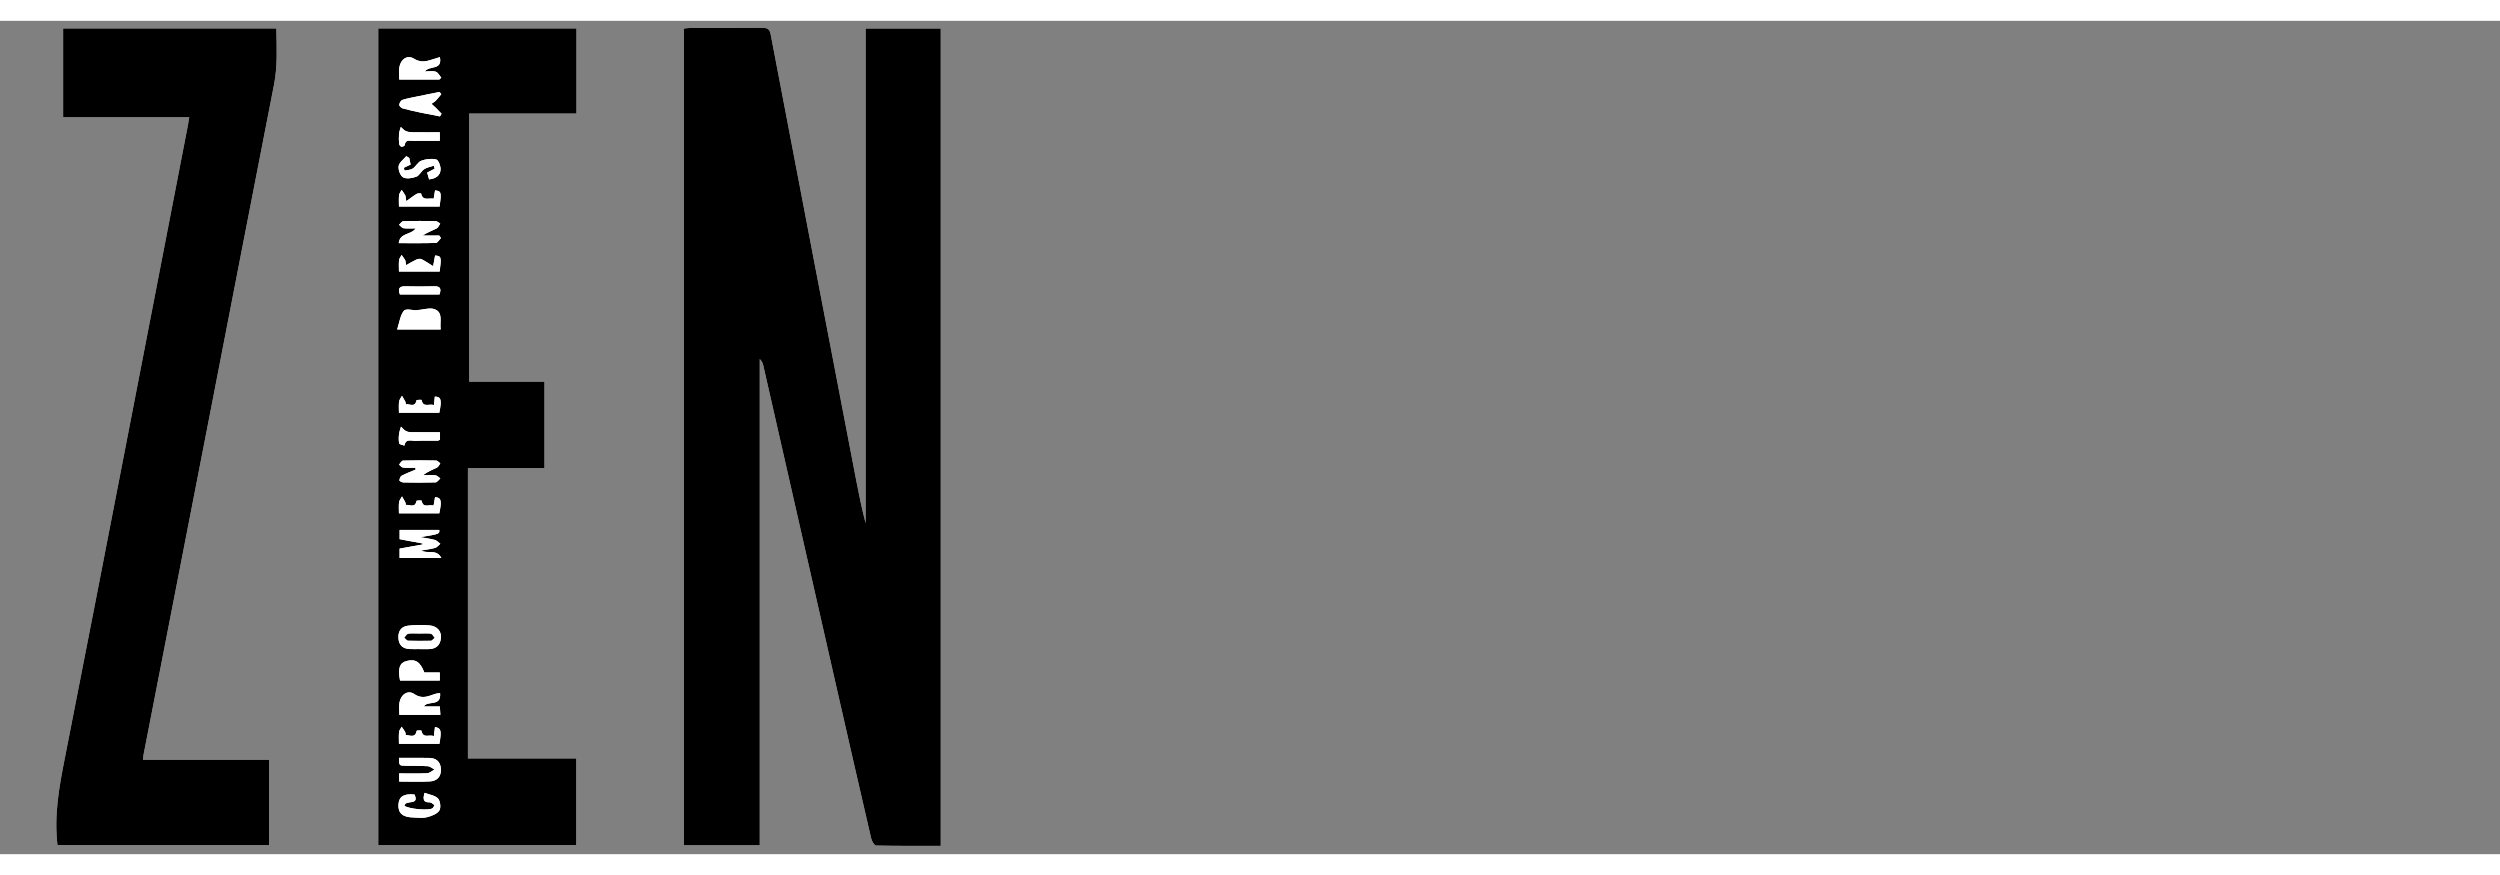 <svg xmlns="http://www.w3.org/2000/svg" width="100" height="35" viewBox="0 0 600 200">
<rect x="0" y="0" width="600" height="200" fill="#808080" stroke="none"/>
<g>
	<path fill="#FFFFFF" d="M225.777,198.004c0-65.545,0-130.864,0-196.156c-6.062,0-11.963,0-18.012,0c0,39.678,0,79.219,0,118.759
		c-0.921-3.449-1.618-6.911-2.286-10.378c-6.854-35.661-13.713-71.322-20.521-106.992c-0.259-1.359-0.878-1.557-2.053-1.547
		c-5.801,0.044-11.6,0.017-17.4,0.027c-0.451,0.001-0.902,0.096-1.355,0.147c0,65.399,0,130.67,0,195.986c6.058,0,12.014,0,18.19,0
		c0-39.007,0-77.844,0-116.682c0.546,0.508,0.742,1.059,0.87,1.625c5.912,25.972,11.815,51.946,17.729,77.918
		c2.692,11.822,5.392,23.644,8.138,35.453c0.155,0.668,0.756,1.751,1.171,1.761C215.414,198.046,220.587,198.004,225.777,198.004z"
		/>
	<path fill="#FFFFFF" d="M13.796,197.838c16.991,0,33.919,0,50.792,0c0-6.895,0-13.605,0-20.479c-10.189,0-20.198,0-30.276,0
		c0.055-0.508,0.066-0.845,0.13-1.173c5.234-26.875,10.479-53.749,15.709-80.625c5.204-26.743,10.369-53.494,15.609-80.229
		c0.885-4.516,0.636-9.006,0.553-13.501c-17.22,0-34.175,0-51.159,0c0,7.108,0,14.094,0,21.299c10.11,0,20.097,0,30.27,0
		c-0.152,0.902-0.25,1.565-0.377,2.222c-4.976,25.676-9.944,51.354-14.934,77.027c-4.833,24.871-9.655,49.745-14.554,74.604
		C14.209,183.819,12.942,190.637,13.796,197.838z"/>
	<path fill="#FFFFFF" d="M90.786,197.835c16,0,31.779,0,47.512,0c0-6.971,0-13.756,0-20.805c-8.779,0-17.396,0-25.999,0
		c0-23.345,0-46.422,0-69.688c6.217,0,12.262,0,18.368,0c0-6.956,0-13.724,0-20.732c-6.11,0-12.074,0-18.074,0
		c0-21.555,0-42.867,0-64.364c8.628,0,17.13,0,25.75,0c0-6.908,0-13.63,0-20.42c-15.894,0-31.681,0-47.558,0
		C90.786,67.206,90.786,132.467,90.786,197.835z"/>
	<path fill-rule="evenodd" clip-rule="evenodd" d="M225.777,198.004c-5.19,0-10.363,0.042-15.53-0.079
		c-0.415-0.01-1.016-1.093-1.171-1.761c-2.746-11.81-5.445-23.631-8.138-35.453c-5.913-25.972-11.816-51.946-17.729-77.918
		c-0.128-0.566-0.324-1.117-0.87-1.625c0,38.838,0,77.675,0,116.682c-6.177,0-12.133,0-18.19,0c0-65.316,0-130.587,0-195.986
		c0.453-0.051,0.904-0.146,1.355-0.147c5.801-0.01,11.6,0.018,17.4-0.027c1.175-0.009,1.794,0.188,2.053,1.547
		c6.809,35.67,13.667,71.331,20.521,106.992c0.668,3.467,1.365,6.929,2.286,10.378c0-39.54,0-79.081,0-118.759
		c6.049,0,11.95,0,18.012,0C225.777,67.14,225.777,132.459,225.777,198.004z"/>
	<path fill-rule="evenodd" clip-rule="evenodd" d="M13.796,197.838c-0.854-7.201,0.414-14.019,1.762-20.856
		c4.899-24.858,9.721-49.732,14.554-74.604c4.989-25.673,9.958-51.351,14.934-77.027c0.127-0.657,0.225-1.32,0.377-2.222
		c-10.173,0-20.159,0-30.27,0c0-7.205,0-14.191,0-21.299c16.984,0,33.939,0,51.159,0c0.083,4.496,0.332,8.986-0.553,13.501
		C60.52,42.066,55.354,68.817,50.15,95.561c-5.229,26.876-10.475,53.75-15.709,80.625c-0.064,0.328-0.075,0.665-0.13,1.173
		c10.079,0,20.087,0,30.276,0c0,6.874,0,13.585,0,20.479C47.715,197.838,30.787,197.838,13.796,197.838z"/>
	<path fill-rule="evenodd" clip-rule="evenodd" d="M90.786,197.835c0-65.368,0-130.629,0-196.008c15.877,0,31.665,0,47.558,0
		c0,6.79,0,13.512,0,20.42c-8.62,0-17.122,0-25.75,0c0,21.497,0,42.809,0,64.364c6,0,11.963,0,18.074,0c0,7.008,0,13.776,0,20.732
		c-6.105,0-12.15,0-18.368,0c0,23.266,0,46.343,0,69.688c8.602,0,17.219,0,25.999,0c0,7.049,0,13.834,0,20.805
		C122.564,197.835,106.786,197.835,90.786,197.835z M100.823,123.916c4.668-0.751,4.668-0.751,4.609-1.733c-3.17,0-6.341,0-9.524,0
		c0,0.813,0,1.515,0,2.219c1.941,0.364,3.731,0.701,5.521,1.037c0,0.078,0,0.157,0,0.235c-1.848,0.333-3.695,0.666-5.528,0.996
		c0,0.848,0,1.544,0,2.254c3.326,0,6.499,0,10.018,0c-1.153-2.288-3.314-0.896-4.828-1.804c1.236-0.217,2.315-0.321,3.338-0.62
		c0.474-0.139,0.838-0.653,1.253-0.996c-0.442-0.317-0.841-0.783-1.333-0.923C103.328,124.29,102.258,124.174,100.823,123.916z
		 M105.767,74.071c-0.289-1.873,0.686-4.029-1.465-4.859c-1.135-0.438-2.652,0.115-4.501,0.262c-0.65,0-2.394-0.471-2.858,0.1
		c-0.896,1.1-1.07,2.789-1.629,4.497C99.126,74.071,102.288,74.071,105.767,74.071z M105.577,8.705
		c-0.426,0.135-0.672,0.222-0.922,0.291c-1.745,0.479-3.299,1.352-5.296,0.092c-1.609-1.015-3.229,0.165-3.52,2.101
		c-0.136,0.909-0.023,1.855-0.023,2.897c3.325,0,6.486,0,9.648,0c0.149-0.152,0.297-0.305,0.447-0.458
		c-0.433-0.493-0.78-1.237-1.318-1.419c-0.729-0.246-1.603-0.061-2.658-0.061C103.146,10.624,106.196,11.985,105.577,8.705z
		 M99.722,107.261c0.006,0.147,0.012,0.296,0.019,0.444c-1.118,0.476-2.264,0.898-3.335,1.462c-0.313,0.165-0.511,0.724-0.558,1.126
		c-0.015,0.135,0.6,0.489,0.931,0.495c2.579,0.044,5.162,0.068,7.74-0.016c0.397-0.014,0.775-0.617,1.162-0.947
		c-0.383-0.262-0.747-0.703-1.154-0.748c-0.993-0.109-2.005-0.036-3.01-0.036c1.129-0.876,2.274-1.288,3.36-1.821
		c0.349-0.172,0.54-0.667,0.802-1.013c-0.34-0.237-0.677-0.674-1.022-0.682c-2.647-0.055-5.297-0.061-7.943,0.02
		c-0.324,0.011-0.629,0.625-0.944,0.959c0.322,0.252,0.626,0.688,0.97,0.722C97.724,107.324,98.726,107.261,99.722,107.261z
		 M105.62,161.324c-0.507,0.087-0.842,0.106-1.151,0.205c-1.668,0.537-3.13,1.358-5.044,0.041c-1.538-1.059-3.248,0.121-3.554,2.05
		c-0.153,0.962-0.027,1.969-0.027,2.955c3.367,0,6.529,0,9.845,0c-0.042-0.702-0.077-1.272-0.123-2.025c-1.429,0-2.699,0-3.847,0
		C102.616,163.019,105.941,164.75,105.62,161.324z M99.779,49.812c-1.208,1.665-3.788,0.989-4.083,3.544
		c3.093,0,6.01,0.049,8.921-0.054c0.418-0.015,0.812-0.76,1.217-1.168c-0.14-0.202-0.279-0.404-0.419-0.605
		c-1.333,0-2.666,0-3.998,0c1.138-0.746,2.3-1.149,3.382-1.705c0.385-0.198,0.58-0.767,0.861-1.167
		c-0.366-0.205-0.729-0.581-1.099-0.588c-2.585-0.05-5.174-0.059-7.758,0.017c-0.354,0.01-0.693,0.562-1.039,0.864
		c0.365,0.288,0.702,0.765,1.101,0.824C97.72,49.9,98.607,49.812,99.779,49.812z M95.75,176.893
		c0.048,1.833,0.047,1.851,1.442,1.884c1.835,0.042,3.674-0.007,5.502,0.116c0.545,0.036,1.06,0.519,1.588,0.796
		c-0.581,0.31-1.15,0.857-1.745,0.886c-2.224,0.106-4.456,0.043-6.742,0.043c0,0.761,0,1.326,0,1.953
		c2.545,0,4.985,0.101,7.413-0.034c1.746-0.098,2.714-1.217,2.607-3.01c-0.101-1.688-1.107-2.594-2.787-2.623
		C100.66,176.861,98.289,176.893,95.75,176.893z M100.719,150.776c0,0.007,0,0.013,0,0.018c0.682,0,1.363,0.001,2.045,0
		c1.759-0.004,2.858-0.819,3.053-2.611c0.181-1.675-0.895-2.946-2.803-3.092c-1.689-0.129-3.417-0.129-5.096,0.074
		c-1.667,0.202-2.417,1.366-2.292,3.062c0.122,1.646,1.065,2.44,2.64,2.54C99.08,150.819,99.901,150.776,100.719,150.776z
		 M97.058,188.373c0.26-1.539,3.669,0.087,2.43-2.689c-2.568-0.258-3.737,0.47-3.861,2.382c-0.133,2.072,0.998,3.077,3.549,3.126
		c1.087,0.021,2.226,0.206,3.248-0.053c1.092-0.275,2.414-0.75,2.995-1.583c0.446-0.64,0.263-2.314-0.298-2.911
		c-0.726-0.773-2.105-0.934-3.229-1.366c-0.52,1.76-0.121,2.316,1.2,2.285c0.381-0.009,0.797,0.357,1.133,0.631
		c0.049,0.04-0.188,0.612-0.411,0.776C102.94,189.612,98.038,189.162,97.058,188.373z M105.914,17.595
		c-0.153-0.177-0.306-0.354-0.458-0.531c-1.707,0.348-3.415,0.688-5.119,1.045c-1.262,0.265-2.542,0.481-3.765,0.871
		c-0.357,0.114-0.708,0.733-0.756,1.157c-0.03,0.264,0.461,0.767,0.802,0.864c1.435,0.407,2.896,0.721,4.356,1.031
		c1.532,0.325,3.072,0.606,4.609,0.907c0.13-0.212,0.261-0.423,0.392-0.635c-0.447-0.47-0.884-0.95-1.344-1.407
		c-0.346-0.344-0.721-0.657-1.083-0.984c0.348-0.241,0.743-0.437,1.033-0.734C105.06,18.685,105.473,18.126,105.914,17.595z
		 M96.006,158.33c3.138,0,6.297,0,9.547,0c0-0.678,0-1.242,0-1.946c-1.353,0-2.563,0-3.717,0c-0.996-2.579-2.157-3.295-4.266-2.738
		C95.898,154.087,95.453,155.372,96.006,158.33z M98.228,32.925c-0.238-0.152-0.476-0.304-0.713-0.457
		c-0.654,0.791-1.711,1.518-1.848,2.389c-0.137,0.869,0.402,2.339,1.095,2.714c0.81,0.438,2.188,0.194,3.165-0.169
		c0.744-0.276,1.165-1.326,1.882-1.799c0.662-0.437,1.527-0.564,2.302-0.828c0.071,0.235,0.142,0.469,0.212,0.704
		c-0.564,0.295-1.129,0.591-1.807,0.945c0.153,0.53,0.31,1.078,0.468,1.626c1.658-0.171,2.713-0.954,2.757-2.407
		c0.024-0.819-0.508-2.231-1.048-2.37c-1.107-0.284-2.468-0.109-3.57,0.296c-0.812,0.298-1.304,1.376-2.081,1.892
		c-0.53,0.351-1.305,0.333-1.971,0.48c-0.044-0.228-0.088-0.456-0.133-0.684c0.512-0.241,1.023-0.482,1.604-0.756
		C98.434,33.961,98.331,33.443,98.228,32.925z M104.146,92.211c-1.179-0.38-2.636,0.702-2.962-1.229
		c-0.009-0.049-1.198-0.033-1.218,0.074c-0.361,1.845-1.624,0.833-2.541,0.978c-0.073-0.313-0.082-0.527-0.172-0.699
		c-0.241-0.459-0.517-0.9-0.778-1.349c-0.243,0.464-0.631,0.907-0.698,1.395c-0.116,0.843-0.032,1.714-0.032,2.678
		c3.408,0,6.56,0,9.689,0c0.633-3.116,0.438-3.826-1.076-3.879C104.298,90.762,104.236,91.35,104.146,92.211z M105.427,118.207
		c0.654-3.053,0.454-3.804-1.016-3.886c-0.109,0.628-0.219,1.26-0.351,2.015c-1.072-0.366-2.528,0.761-2.865-1.185
		c-0.011-0.061-1.205-0.052-1.224,0.045c-0.352,1.824-1.609,0.869-2.537,0.991c-0.076-0.301-0.091-0.511-0.179-0.684
		c-0.238-0.463-0.508-0.91-0.765-1.363c-0.249,0.457-0.645,0.896-0.712,1.379c-0.118,0.845-0.033,1.717-0.033,2.688
		C99.141,118.207,102.293,118.207,105.427,118.207z M105.469,173.507c0.531-3.226,0.402-3.722-1.074-4.024
		c-0.08,0.646-0.16,1.286-0.271,2.192c-1.092-0.487-2.596,0.697-2.978-1.325c-0.013-0.069-1.107-0.065-1.124,0.018
		c-0.373,1.864-1.604,1.083-2.635,1.023c-0.058-0.314-0.046-0.541-0.142-0.704c-0.256-0.439-0.56-0.853-0.844-1.275
		c-0.218,0.42-0.578,0.824-0.625,1.263c-0.098,0.908-0.03,1.835-0.03,2.833C99.162,173.507,102.268,173.507,105.469,173.507z
		 M97.513,43.279c-0.187-1.043-0.172-1.267-0.265-1.426c-0.258-0.44-0.56-0.853-0.845-1.276c-0.219,0.417-0.58,0.82-0.626,1.256
		c-0.098,0.908-0.03,1.835-0.03,2.731c3.474,0,6.632,0,9.77,0c0.462-3.449,0.397-3.673-1.105-3.877
		c-0.105,0.636-0.211,1.273-0.33,1.993c-1.168-0.224-2.608,0.642-3.013-1.233c-0.012-0.057-0.762-0.092-1.046,0.074
		C99.268,41.96,98.581,42.517,97.513,43.279z M95.747,60.164c3.481,0,6.642,0,9.777,0c0.447-3.535,0.394-3.712-1.104-3.844
		c-0.116,0.634-0.231,1.271-0.466,2.566c-1.13-0.696-1.929-1.264-2.799-1.686c-0.317-0.154-0.849-0.065-1.202,0.093
		c-0.8,0.358-1.549,0.829-2.489,1.348c-0.14-0.805-0.123-1.031-0.217-1.191c-0.257-0.437-0.562-0.845-0.848-1.265
		c-0.218,0.415-0.574,0.813-0.624,1.248C95.677,58.291,95.747,59.17,95.747,60.164z M105.602,98.737
		c-2.48,0-4.718,0.016-6.957-0.014c-0.434-0.005-0.918-0.097-1.285-0.311c-0.428-0.249-0.754-0.675-1.124-1.024
		c-0.164,0.602-0.404,1.196-0.471,1.808c-0.081,0.738-0.129,1.522,0.05,2.223c0.068,0.265,0.814,0.354,1.25,0.524
		c0.295-1.779,1.693-1.09,2.688-1.137c1.762-0.084,3.529-0.027,5.294-0.049c0.179-0.002,0.356-0.14,0.553-0.223
		C105.602,99.985,105.602,99.469,105.602,98.737z M105.553,26.749c-2.306,0-4.474,0.018-6.642-0.013
		c-0.517-0.007-1.076-0.077-1.535-0.292c-0.448-0.209-0.791-0.64-1.179-0.974c-0.15,0.545-0.385,1.083-0.432,1.637
		c-0.069,0.812-0.05,1.639,0.029,2.45c0.025,0.25,0.341,0.62,0.573,0.662c0.24,0.043,0.763-0.223,0.779-0.391
		c0.141-1.439,1.219-1.004,2.009-1.02c2.1-0.04,4.201-0.013,6.397-0.013C105.553,28.049,105.553,27.485,105.553,26.749z
		 M105.475,65.673c0.469-1.328,0.26-2.005-1.265-1.962c-2.311,0.066-4.624,0.062-6.935,0.002c-1.462-0.038-1.824,0.558-1.296,1.96
		C99.125,65.673,102.29,65.673,105.475,65.673z"/>
	<path fill-rule="evenodd" clip-rule="evenodd" fill="#FFFFFF" d="M100.823,123.916c1.436,0.258,2.505,0.374,3.526,0.665
		c0.492,0.14,0.891,0.605,1.333,0.923c-0.415,0.343-0.779,0.857-1.253,0.996c-1.023,0.299-2.103,0.403-3.338,0.62
		c1.514,0.907,3.675-0.484,4.828,1.804c-3.519,0-6.692,0-10.018,0c0-0.71,0-1.406,0-2.254c1.833-0.33,3.68-0.663,5.528-0.996
		c0-0.078,0-0.157,0-0.235c-1.79-0.336-3.579-0.673-5.521-1.037c0-0.704,0-1.405,0-2.219c3.183,0,6.354,0,9.524,0
		C105.491,123.165,105.491,123.165,100.823,123.916z"/>
	<path fill-rule="evenodd" clip-rule="evenodd" fill="#FFFFFF" d="M105.767,74.071c-3.479,0-6.64,0-10.454,0
		c0.559-1.708,0.732-3.397,1.629-4.497c0.465-0.571,2.208-0.1,2.858-0.1c1.849-0.146,3.366-0.699,4.501-0.262
		C106.453,70.042,105.478,72.198,105.767,74.071z"/>
	<path fill-rule="evenodd" clip-rule="evenodd" fill="#FFFFFF" d="M105.577,8.705c0.619,3.281-2.432,1.919-3.643,3.443
		c1.055,0,1.93-0.185,2.658,0.061c0.538,0.182,0.886,0.926,1.318,1.419c-0.149,0.153-0.298,0.306-0.447,0.458
		c-3.162,0-6.323,0-9.648,0c0-1.042-0.112-1.988,0.023-2.897c0.291-1.937,1.911-3.116,3.52-2.101
		c1.997,1.26,3.551,0.388,5.296-0.092C104.905,8.926,105.151,8.839,105.577,8.705z"/>
	<path fill-rule="evenodd" clip-rule="evenodd" fill="#FFFFFF" d="M99.722,107.261c-0.996,0-1.998,0.063-2.983-0.035
		c-0.344-0.034-0.648-0.47-0.97-0.722c0.314-0.334,0.62-0.948,0.944-0.959c2.646-0.08,5.295-0.074,7.943-0.02
		c0.345,0.008,0.682,0.444,1.022,0.682c-0.262,0.346-0.453,0.841-0.802,1.013c-1.085,0.533-2.23,0.945-3.36,1.821
		c1.004,0,2.017-0.073,3.01,0.036c0.407,0.045,0.771,0.486,1.154,0.748c-0.387,0.33-0.765,0.934-1.162,0.947
		c-2.578,0.084-5.161,0.06-7.74,0.016c-0.331-0.006-0.946-0.36-0.931-0.495c0.047-0.402,0.245-0.961,0.558-1.126
		c1.071-0.563,2.217-0.986,3.335-1.462C99.734,107.557,99.728,107.408,99.722,107.261z"/>
	<path fill-rule="evenodd" clip-rule="evenodd" fill="#FFFFFF" d="M105.62,161.324c0.321,3.426-3.003,1.694-3.9,3.226
		c1.147,0,2.418,0,3.847,0c0.045,0.753,0.08,1.323,0.123,2.025c-3.316,0-6.479,0-9.845,0c0-0.986-0.126-1.993,0.027-2.955
		c0.306-1.929,2.016-3.108,3.554-2.05c1.915,1.317,3.376,0.496,5.044-0.041C104.778,161.431,105.113,161.411,105.62,161.324z"/>
	<path fill-rule="evenodd" clip-rule="evenodd" fill="#FFFFFF" d="M99.779,49.812c-1.171,0-2.059,0.089-2.916-0.039
		c-0.399-0.059-0.735-0.537-1.101-0.824c0.346-0.301,0.684-0.854,1.039-0.864c2.584-0.076,5.173-0.067,7.758-0.017
		c0.37,0.007,0.733,0.383,1.099,0.588c-0.281,0.4-0.476,0.969-0.861,1.167c-1.083,0.556-2.244,0.959-3.382,1.705
		c1.333,0,2.666,0,3.998,0c0.14,0.202,0.28,0.404,0.419,0.605c-0.405,0.408-0.798,1.153-1.217,1.168
		c-2.911,0.103-5.828,0.054-8.921,0.054C95.991,50.8,98.57,51.476,99.779,49.812z"/>
	<path fill-rule="evenodd" clip-rule="evenodd" fill="#FFFFFF" d="M95.75,176.893c2.539,0,4.91-0.031,7.279,0.011
		c1.68,0.029,2.686,0.935,2.787,2.623c0.107,1.793-0.861,2.912-2.607,3.01c-2.427,0.135-4.868,0.034-7.413,0.034
		c0-0.627,0-1.192,0-1.953c2.286,0,4.518,0.063,6.742-0.043c0.595-0.028,1.164-0.576,1.745-0.886
		c-0.528-0.277-1.043-0.76-1.588-0.796c-1.828-0.123-3.667-0.074-5.502-0.116C95.797,178.743,95.798,178.726,95.75,176.893z"/>
	<path fill-rule="evenodd" clip-rule="evenodd" fill="#FFFFFF" d="M100.719,150.776c-0.817,0-1.639,0.043-2.453-0.009
		c-1.575-0.1-2.518-0.895-2.64-2.54c-0.125-1.696,0.625-2.86,2.292-3.062c1.679-0.203,3.406-0.203,5.096-0.074
		c1.908,0.146,2.984,1.417,2.803,3.092c-0.194,1.792-1.294,2.607-3.053,2.611c-0.682,0.001-1.363,0-2.045,0
		C100.719,150.789,100.719,150.783,100.719,150.776z M100.587,147.096c-0.88,0-1.774-0.086-2.635,0.044
		c-0.336,0.05-0.598,0.586-0.894,0.901c0.293,0.237,0.578,0.669,0.879,0.682c1.822,0.07,3.648,0.076,5.471,0.02
		c0.296-0.009,0.579-0.439,0.867-0.675c-0.281-0.324-0.53-0.886-0.85-0.928C102.496,147.014,101.536,147.095,100.587,147.096z"/>
	<path fill-rule="evenodd" clip-rule="evenodd" fill="#FFFFFF" d="M97.058,188.373c0.98,0.789,5.882,1.239,6.758,0.598
		c0.223-0.164,0.46-0.736,0.411-0.776c-0.336-0.273-0.752-0.64-1.133-0.631c-1.321,0.031-1.72-0.525-1.2-2.285
		c1.123,0.433,2.502,0.593,3.229,1.366c0.561,0.597,0.744,2.271,0.298,2.911c-0.581,0.833-1.902,1.308-2.995,1.583
		c-1.022,0.259-2.161,0.073-3.248,0.053c-2.551-0.049-3.683-1.054-3.549-3.126c0.124-1.912,1.292-2.64,3.861-2.382
		C100.727,188.46,97.318,186.834,97.058,188.373z"/>
	<path fill-rule="evenodd" clip-rule="evenodd" fill="#FFFFFF" d="M105.914,17.595c-0.441,0.531-0.854,1.089-1.334,1.583
		c-0.29,0.298-0.685,0.493-1.033,0.734c0.362,0.327,0.737,0.641,1.083,0.984c0.46,0.457,0.897,0.937,1.344,1.407
		c-0.131,0.212-0.261,0.423-0.392,0.635c-1.537-0.3-3.077-0.582-4.609-0.907c-1.46-0.31-2.921-0.624-4.356-1.031
		c-0.341-0.097-0.832-0.6-0.802-0.864c0.049-0.423,0.399-1.042,0.756-1.157c1.223-0.39,2.502-0.606,3.765-0.871
		c1.704-0.357,3.412-0.698,5.119-1.045C105.608,17.241,105.761,17.418,105.914,17.595z"/>
	<path fill-rule="evenodd" clip-rule="evenodd" fill="#FFFFFF" d="M96.006,158.33c-0.554-2.958-0.108-4.243,1.564-4.685
		c2.109-0.557,3.271,0.159,4.266,2.738c1.154,0,2.364,0,3.717,0c0,0.704,0,1.269,0,1.946
		C102.303,158.33,99.144,158.33,96.006,158.33z"/>
	<path fill-rule="evenodd" clip-rule="evenodd" fill="#FFFFFF" d="M98.228,32.925c0.104,0.518,0.207,1.036,0.315,1.578
		c-0.582,0.273-1.093,0.515-1.604,0.756c0.044,0.228,0.089,0.456,0.133,0.684c0.666-0.147,1.441-0.129,1.971-0.48
		c0.777-0.516,1.269-1.594,2.081-1.892c1.102-0.406,2.463-0.581,3.57-0.296c0.54,0.139,1.072,1.551,1.048,2.37
		c-0.044,1.453-1.1,2.235-2.757,2.407c-0.158-0.549-0.315-1.096-0.468-1.626c0.678-0.354,1.243-0.649,1.807-0.945
		c-0.07-0.235-0.141-0.469-0.212-0.704c-0.775,0.264-1.641,0.392-2.302,0.828c-0.717,0.473-1.138,1.523-1.882,1.799
		c-0.977,0.363-2.355,0.607-3.165,0.169c-0.693-0.375-1.232-1.845-1.095-2.714c0.137-0.871,1.194-1.598,1.848-2.389
		C97.751,32.621,97.99,32.772,98.228,32.925z"/>
	<path fill-rule="evenodd" clip-rule="evenodd" fill="#FFFFFF" d="M104.146,92.211c0.089-0.861,0.151-1.449,0.212-2.032
		c1.515,0.053,1.709,0.764,1.076,3.879c-3.13,0-6.282,0-9.689,0c0-0.964-0.083-1.834,0.032-2.678
		c0.067-0.488,0.455-0.931,0.698-1.395c0.262,0.449,0.538,0.89,0.778,1.349c0.09,0.172,0.099,0.386,0.172,0.699
		c0.917-0.145,2.18,0.867,2.541-0.978c0.021-0.107,1.209-0.123,1.218-0.074C101.511,92.913,102.968,91.831,104.146,92.211z"/>
	<path fill-rule="evenodd" clip-rule="evenodd" fill="#FFFFFF" d="M105.427,118.207c-3.134,0-6.286,0-9.682,0
		c0-0.971-0.084-1.843,0.033-2.688c0.067-0.483,0.464-0.922,0.712-1.379c0.257,0.453,0.527,0.9,0.765,1.363
		c0.088,0.173,0.103,0.383,0.179,0.684c0.928-0.122,2.185,0.833,2.537-0.991c0.019-0.097,1.213-0.105,1.224-0.045
		c0.337,1.945,1.793,0.818,2.865,1.185c0.132-0.755,0.242-1.387,0.351-2.015C105.881,114.403,106.081,115.154,105.427,118.207z"/>
	<path fill-rule="evenodd" clip-rule="evenodd" fill="#FFFFFF" d="M105.469,173.507c-3.201,0-6.308,0-9.723,0
		c0-0.998-0.068-1.925,0.03-2.833c0.047-0.438,0.407-0.843,0.625-1.263c0.285,0.423,0.588,0.836,0.844,1.275
		c0.096,0.163,0.083,0.39,0.142,0.704c1.031,0.06,2.262,0.841,2.635-1.023c0.017-0.083,1.111-0.087,1.124-0.018
		c0.382,2.022,1.886,0.838,2.978,1.325c0.112-0.906,0.191-1.547,0.271-2.192C105.872,169.785,106,170.281,105.469,173.507z"/>
	<path fill-rule="evenodd" clip-rule="evenodd" fill="#FFFFFF" d="M97.513,43.279c1.068-0.763,1.755-1.319,2.509-1.759
		c0.284-0.166,1.034-0.131,1.046-0.074c0.405,1.875,1.845,1.009,3.013,1.233c0.119-0.719,0.225-1.357,0.33-1.993
		c1.503,0.204,1.567,0.428,1.105,3.877c-3.137,0-6.295,0-9.77,0c0-0.896-0.068-1.823,0.03-2.731
		c0.046-0.436,0.407-0.839,0.626-1.256c0.285,0.423,0.587,0.836,0.845,1.276C97.341,42.013,97.327,42.236,97.513,43.279z"/>
	<path fill-rule="evenodd" clip-rule="evenodd" fill="#FFFFFF" d="M95.747,60.164c0-0.993-0.07-1.873,0.029-2.731
		c0.05-0.435,0.406-0.833,0.624-1.248c0.286,0.42,0.59,0.829,0.848,1.265c0.094,0.16,0.077,0.386,0.217,1.191
		c0.939-0.519,1.689-0.989,2.489-1.348c0.353-0.158,0.884-0.247,1.202-0.093c0.87,0.422,1.669,0.99,2.799,1.686
		c0.235-1.295,0.35-1.932,0.466-2.566c1.498,0.132,1.551,0.309,1.104,3.844C102.389,60.164,99.228,60.164,95.747,60.164z"/>
	<path fill-rule="evenodd" clip-rule="evenodd" fill="#FFFFFF" d="M105.602,98.737c0,0.732,0,1.248,0,1.798
		c-0.197,0.083-0.375,0.221-0.553,0.223c-1.765,0.021-3.533-0.035-5.294,0.049c-0.995,0.047-2.393-0.643-2.688,1.137
		c-0.437-0.17-1.182-0.26-1.25-0.524c-0.18-0.7-0.131-1.484-0.05-2.223c0.066-0.612,0.307-1.206,0.471-1.808
		c0.37,0.349,0.696,0.775,1.124,1.024c0.367,0.213,0.852,0.305,1.285,0.311C100.884,98.752,103.122,98.737,105.602,98.737z"/>
	<path fill-rule="evenodd" clip-rule="evenodd" fill="#FFFFFF" d="M105.553,26.749c0,0.736,0,1.3,0,2.046
		c-2.197,0-4.298-0.026-6.397,0.013c-0.79,0.015-1.868-0.42-2.009,1.02c-0.017,0.168-0.539,0.434-0.779,0.391
		c-0.232-0.042-0.548-0.411-0.573-0.662c-0.079-0.812-0.099-1.639-0.029-2.45c0.047-0.554,0.281-1.092,0.432-1.637
		c0.389,0.334,0.731,0.765,1.179,0.974c0.458,0.215,1.018,0.285,1.535,0.292C101.079,26.767,103.248,26.749,105.553,26.749z"/>
	<path fill-rule="evenodd" clip-rule="evenodd" fill="#FFFFFF" d="M105.475,65.673c-3.185,0-6.35,0-9.496,0
		c-0.528-1.402-0.167-1.998,1.296-1.96c2.311,0.06,4.624,0.064,6.935-0.002C105.735,63.668,105.943,64.346,105.475,65.673z"/>
	<path fill-rule="evenodd" clip-rule="evenodd" d="M100.587,147.096c0.949-0.001,1.908-0.082,2.839,0.044
		c0.319,0.042,0.569,0.604,0.85,0.928c-0.289,0.235-0.571,0.666-0.867,0.675c-1.822,0.057-3.649,0.051-5.471-0.02
		c-0.302-0.013-0.586-0.444-0.879-0.682c0.295-0.315,0.558-0.852,0.894-0.901C98.813,147.01,99.707,147.096,100.587,147.096z"/>
</g>
</svg>
